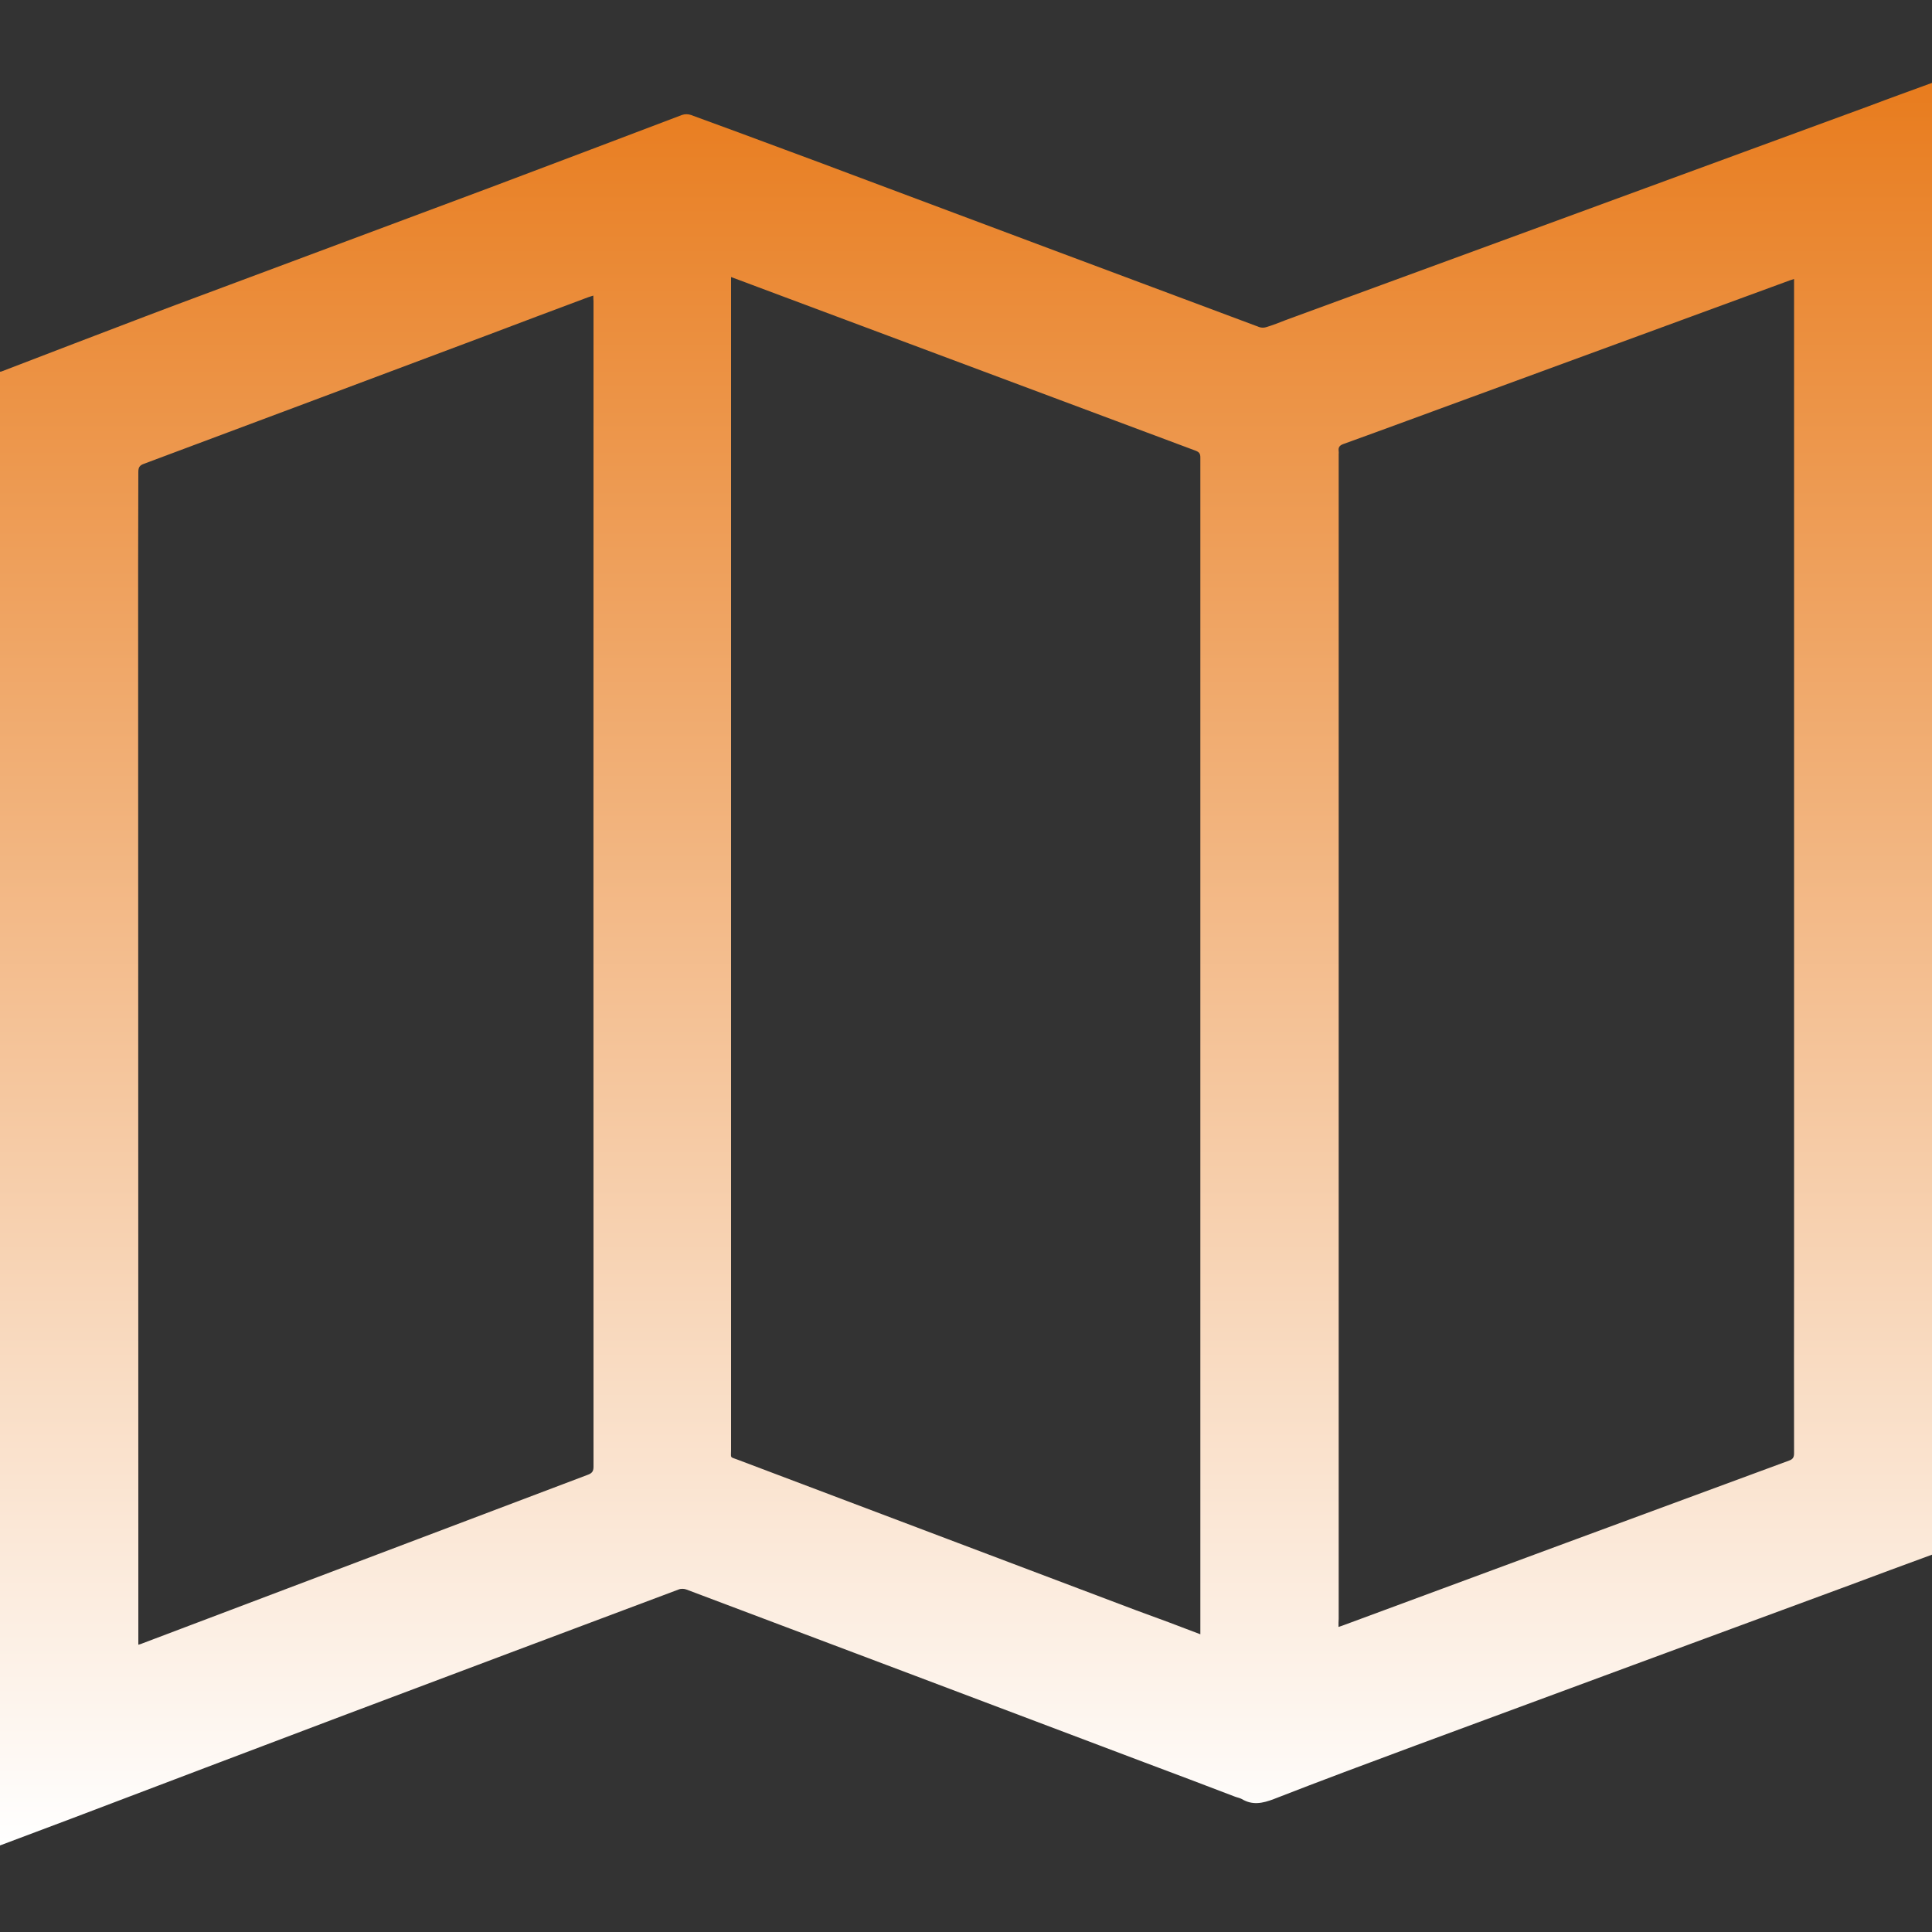 <?xml version="1.0" encoding="utf-8"?>
<!-- Generator: Adobe Illustrator 19.1.0, SVG Export Plug-In . SVG Version: 6.00 Build 0)  -->
<svg version="1.1" id="Layer_1" xmlns="http://www.w3.org/2000/svg" xmlns:xlink="http://www.w3.org/1999/xlink" x="0px" y="0px"
	 viewBox="194 -104 1000 1000" style="enable-background:new 194 -104 1000 1000;" xml:space="preserve">
<rect x="194" y="-104" width="1000" height="1000" fill="#333333" stroke="none"/>
<style type="text/css">
	.st0{fill:url(#SVGID_1_);}
</style>
<g>
	<linearGradient id="SVGID_1_" gradientUnits="userSpaceOnUse" x1="694" y1="-61.1" x2="694" y2="851.2">
		<stop  offset="0" style="stop-color:#E87C1E"/>
		<stop  offset="1" style="stop-color:#FFFFFF"/>
	</linearGradient>
	<path class="st0" d="M1194-61.1c0,253.9,0,507.9,0,761.8c-14.2,5.2-28.3,10.4-42.4,15.7c-75,27.7-150,55.3-225,83.1
		c-24.5,9.1-49,18.2-73.3,27.7c-5.8,2.2-11,3.3-16.5,0c-1.1-0.6-2.4-0.8-3.7-1.3c-15.5-5.9-30.9-11.8-46.5-17.6
		c-79.1-29.9-158.3-59.8-237.4-89.6c-1.1-0.4-2.7-0.5-3.9,0c-58.3,21.9-116.5,43.7-174.8,65.7c-46.6,17.6-93.2,35.3-139.8,53
		c-12.2,4.6-24.5,9.2-36.7,13.8c0-254.3,0-508.5,0-762.8c0.2,0,0.5-0.1,0.7-0.1c24.9-9.6,49.8-19.1,74.7-28.6
		c10-3.8,20.1-7.6,30.1-11.3C348.7,30,397.9,11.7,447.1-6.7c33.3-12.5,66.6-25.2,99.9-37.8c1.4-0.5,3.2-0.5,4.6,0
		c16.3,5.9,32.6,12,48.8,18c11.7,4.3,23.4,8.7,35.1,13.1c70.1,26.3,140.2,52.5,210.3,78.7c1.1,0.4,2.5,0.4,3.7,0
		c3.3-1,6.6-2.3,9.9-3.6c100.6-36.9,201.3-73.8,302-110.8C1172.2-53.2,1183.1-57.1,1194-61.1z M815.3,741.9c0-1.2,0-2.1,0-3
		c0-202,0-404.1,0-606.1c0-2-0.6-2.8-2.4-3.5C737.4,101.1,662,72.9,586.6,44.7c-4.6-1.7-9.2-3.5-14.2-5.3c0,1.6,0,2.7,0,4
		c0,201,0,402,0,602.9c0,4.8-0.8,3.6,3.6,5.3c68.7,26,137.4,51.9,206.1,77.9C793.2,733.5,804.1,737.6,815.3,741.9z M886.8,738.1
		c1.3-0.4,2.1-0.7,2.9-1c76.7-28.4,153.5-56.8,230.3-85.1c2-0.7,2.6-1.7,2.6-3.8c-0.1-32.2,0-64.4,0-96.6c0-169.4,0-338.7,0-508
		c0-1,0-2,0-3.2c-1.5,0.5-2.5,0.8-3.5,1.2c-54.7,20.1-109.4,40.1-164.1,60.2c-21.9,8-43.7,16.1-65.6,24c-2,0.7-2.8,1.7-2.5,3.7
		c0.1,0.5,0,1,0,1.5c0,201,0,402,0,602.9C886.8,735.1,886.8,736.4,886.8,738.1z M501.1,49c-1.2,0.4-2,0.6-2.8,0.9
		c-17.6,6.6-35.3,13.2-52.9,19.9c-59,22.1-118,44.3-177,66.3c-2.2,0.8-2.8,1.9-2.8,4.2c0,16.2-0.1,32.4-0.1,48.6
		c0,167.9,0.1,335.8,0.1,503.7c0,17.2,0,34.5,0,51.7c0,0.9,0,1.9,0,3c1.1-0.3,1.8-0.5,2.4-0.8c76.7-29,153.4-58.1,230.1-87.1
		c2.2-0.8,3.1-1.7,3.1-4.2c-0.1-201.1,0-402.1,0-603.2C501.1,51,501.1,50.1,501.1,49z"/>
</g>
</svg>
